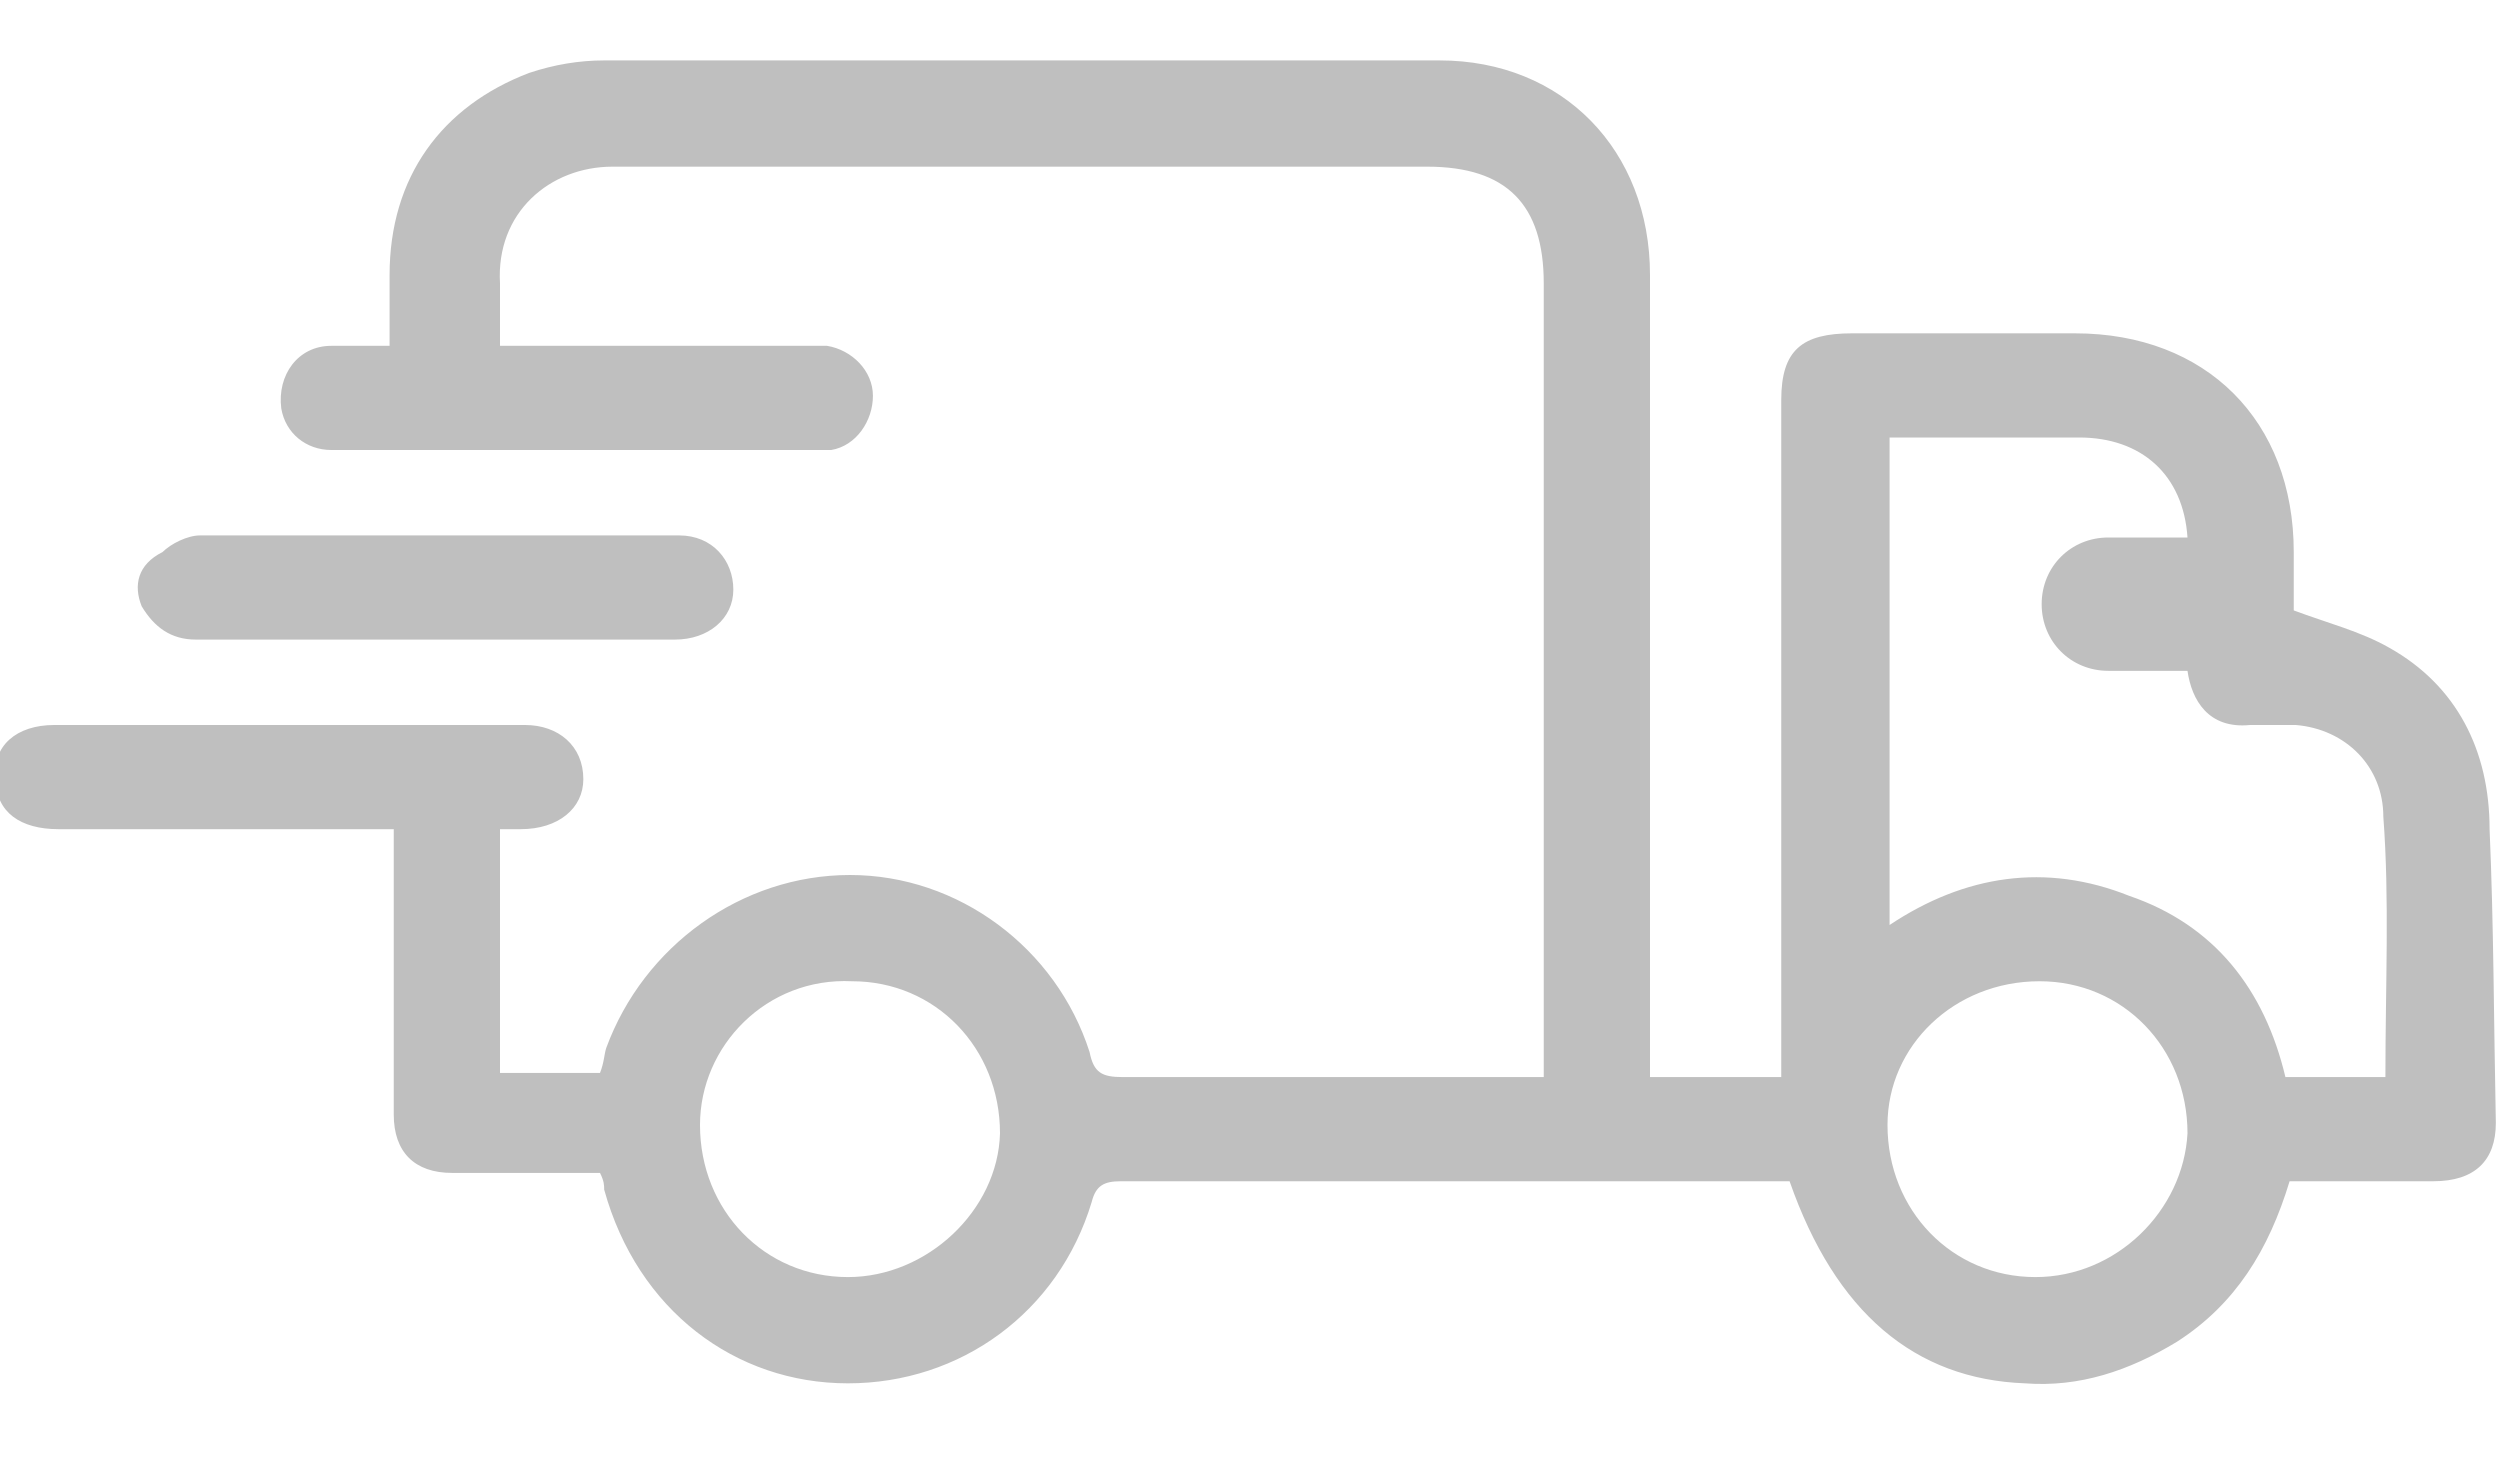 <svg version="1" id="Layer_1" xmlns="http://www.w3.org/2000/svg" viewBox="0 0 120 70"><style>.st0{fill:#bfbfbf}</style><switch><g><path class="st0" d="M119.5 39.8c0-3.8-1.6-6.9-4.8-8.7-1.4-.8-3-1.2-4.6-1.8v-2.8c0-6.3-4.2-10.5-10.5-10.5H88.9c-2.4 0-3.4.8-3.4 3.2v32.5h-6.3V13.2c0-6-4.2-10.3-10.1-10.3H29c-1.2 0-2.4.2-3.6.6-4.2 1.6-6.7 5-6.7 9.7v3.4h-2.8c-1.6 0-2.6 1.4-2.4 3 .2 1.2 1.2 2 2.4 2h24c1.2-.2 2-1.4 2-2.6s-1-2.2-2.2-2.4H24v-3c-.2-3.4 2.4-5.6 5.4-5.6h39.1c3.8 0 5.6 1.8 5.6 5.6v38.1H53.9c-1 0-1.4-.2-1.6-1.2-1.6-5-6.3-8.5-11.5-8.5s-9.9 3.4-11.7 8.3c-.1.3-.1.7-.3 1.2H24V39.8h1c1.8 0 3-1 3-2.4 0-1.6-1.2-2.6-2.8-2.6H2.6c-1.8 0-3 1-2.8 2.6 0 1.6 1.2 2.4 3 2.4h16.1v13.7c0 1.8 1 2.8 2.8 2.8h7.1c.2.4.2.6.2.8 1.6 5.8 6.3 9.3 11.7 9.3s10.1-3.4 11.7-8.7c.2-.8.6-1 1.4-1h32.1c2.2 6.3 6 9.5 11.3 9.7 2.6.2 5-.6 7.3-2 2.8-1.8 4.4-4.4 5.4-7.7h6.9c2 0 3-1 3-2.8-.1-4.9-.1-9.5-.3-14.1zM40.7 61.3c-4 0-7.1-3.2-7.1-7.3 0-3.8 3.2-7.1 7.3-6.9 4 0 7.1 3.2 7.1 7.3-.1 3.7-3.5 6.9-7.3 6.9zm57 0c-4 0-7.1-3.2-7.1-7.3 0-3.8 3.2-6.9 7.3-6.9 4 0 7.1 3.2 7.1 7.3-.2 3.7-3.4 6.9-7.3 6.9zm16.8-9.6h-4.8c-1-4.2-3.4-7.3-7.5-8.7-4-1.6-7.9-1-11.5 1.4V21h9.1c3 0 5 1.8 5.2 4.8h-3.8c-1.8 0-3.2 1.4-3.2 3.2s1.4 3.2 3.2 3.2h3.8c.2 1.4 1 2.8 3 2.6h2.2c2.4.2 4.2 2 4.2 4.4.3 4 .1 8 .1 12.5z"/><path class="st0" d="M9.4 30.7h23c1.6 0 2.8-1 2.8-2.4s-1-2.6-2.6-2.6h-23c-.6 0-1.4.4-1.8.8-1.2.6-1.4 1.6-1 2.6.6 1 1.4 1.6 2.6 1.6z"/></g></switch></svg>